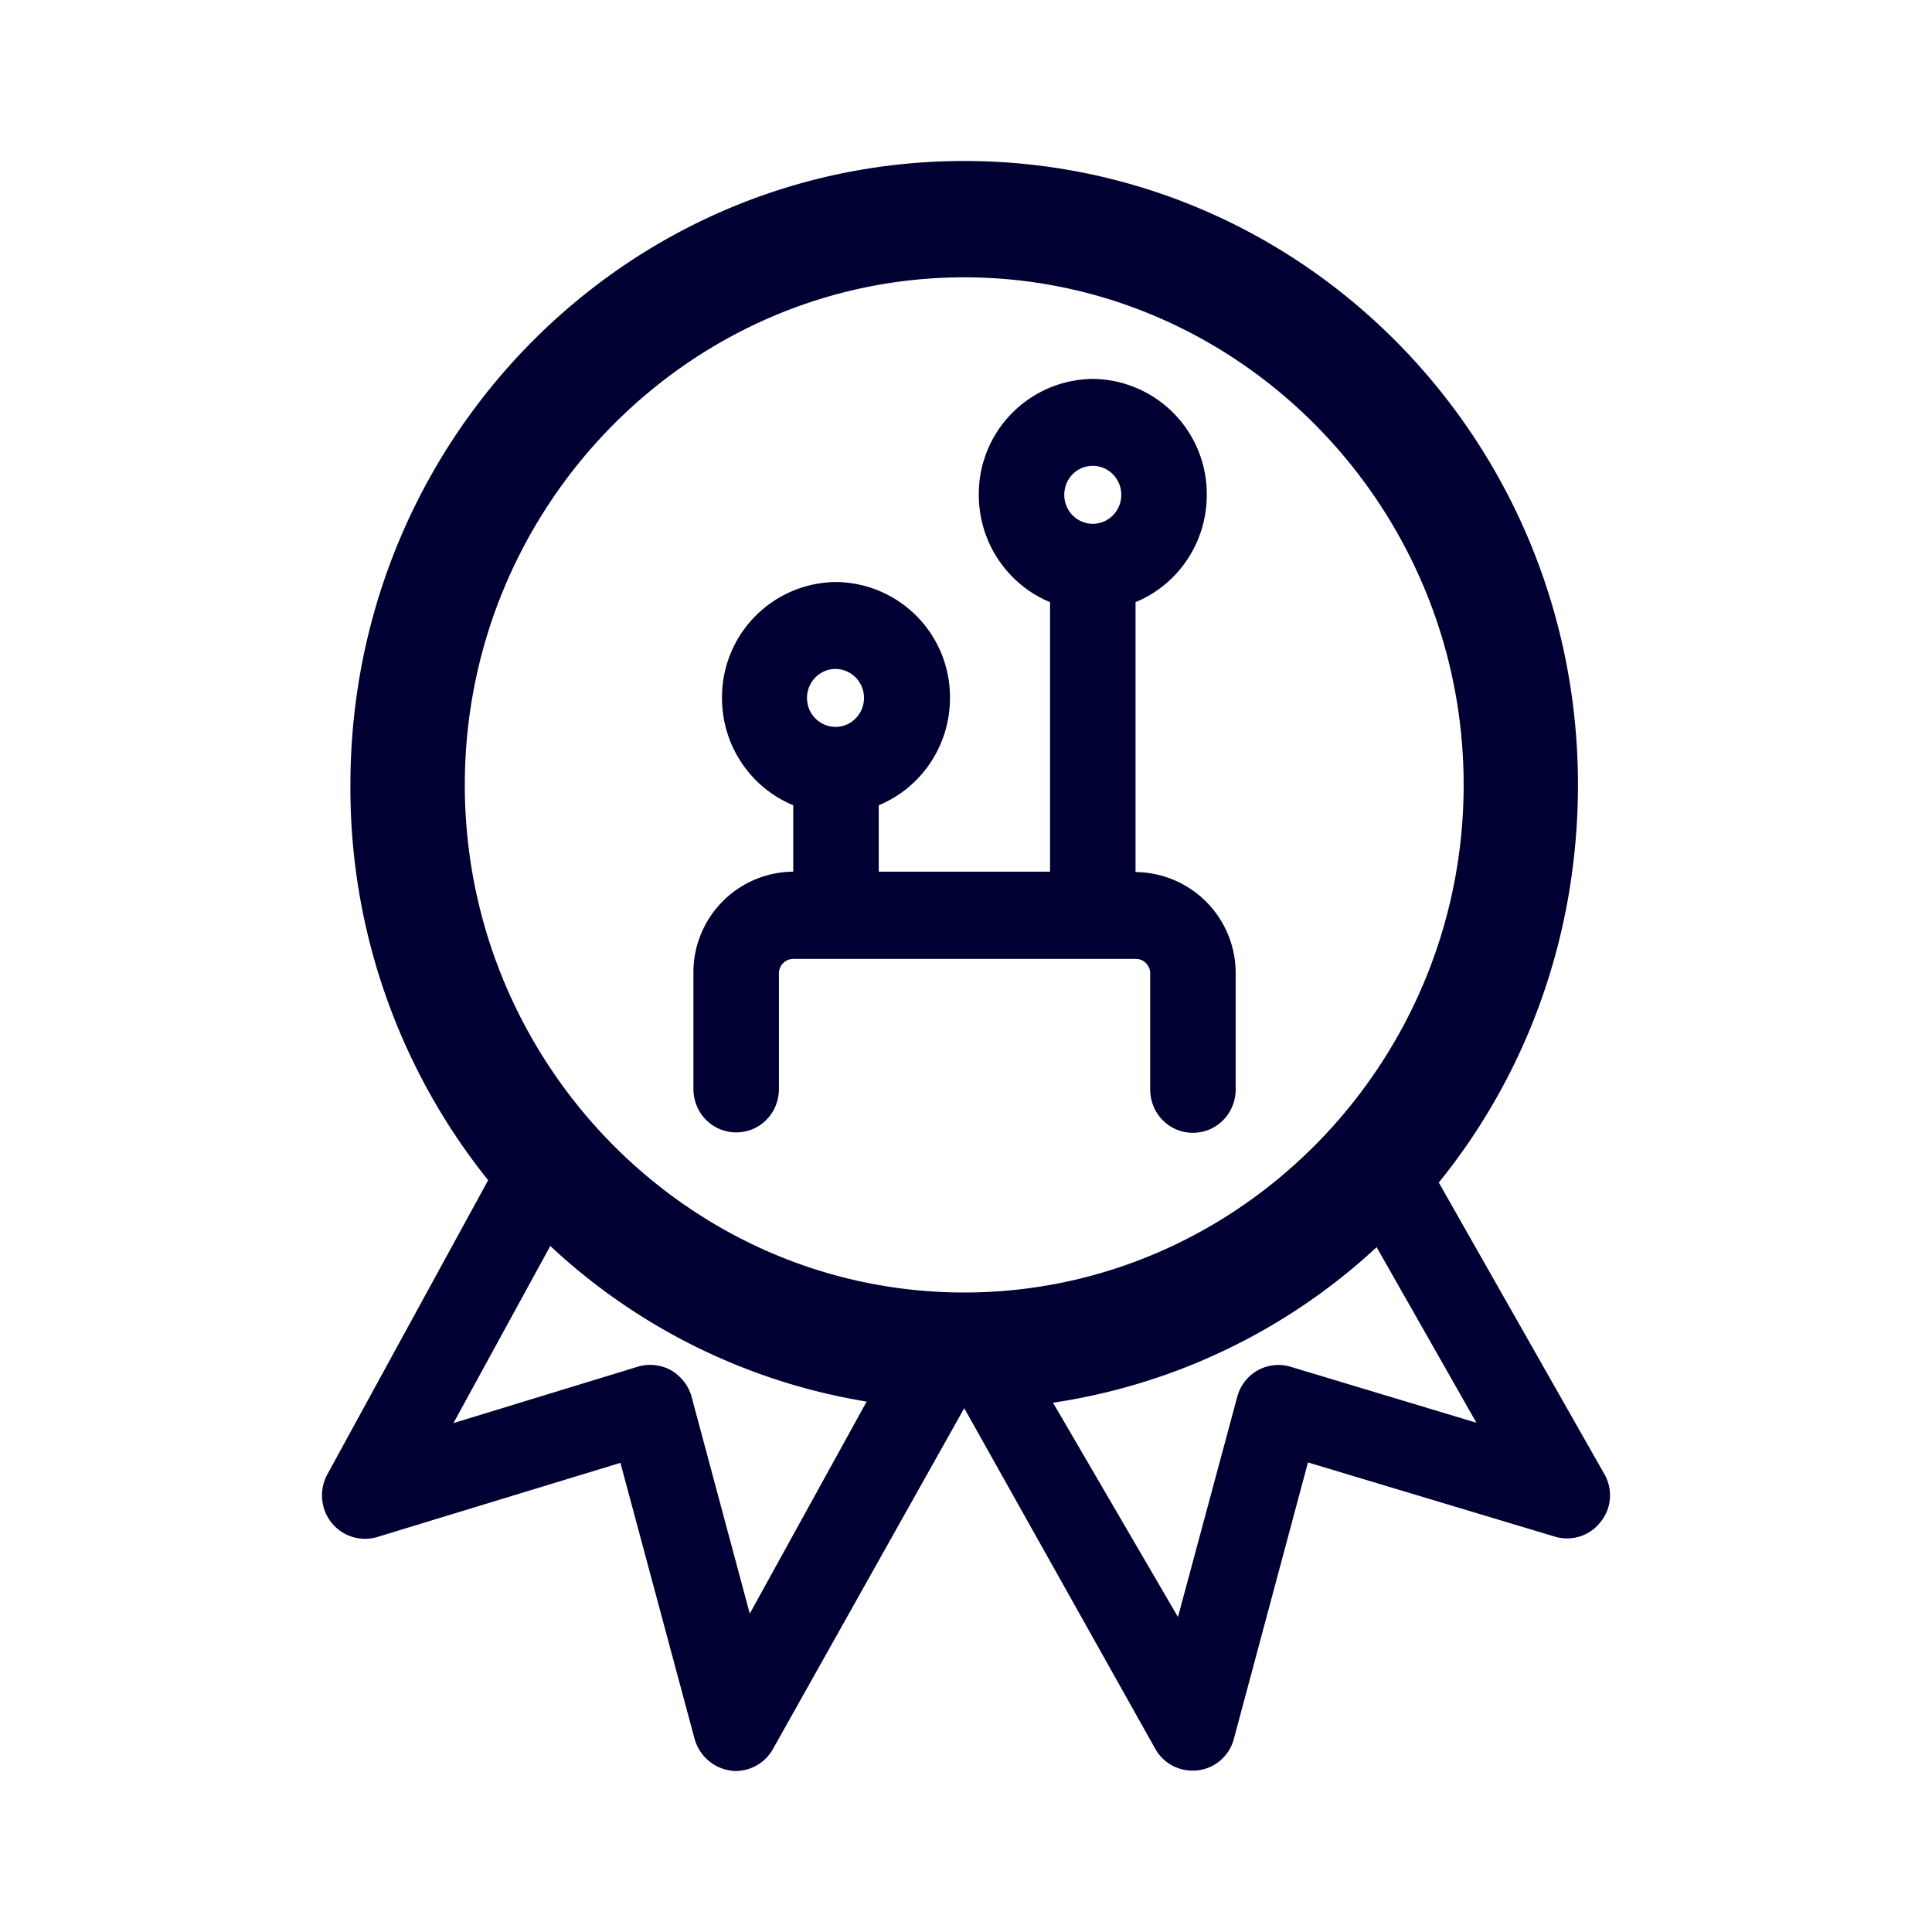 <svg xmlns="http://www.w3.org/2000/svg" width="24" height="24" fill="none"><path fill="#003" d="m17.873 14.69 2.056 3.62c.11.19.091.429-.045.595a.526.526 0 0 1-.567.184l-3.069-.922-.92 3.432a.528.528 0 0 1-.441.392c-.027.004-.05.004-.073.004a.528.528 0 0 1-.458-.262l-2.378-4.24-2.374 4.23a.533.533 0 0 1-.463.277c-.018 0-.04 0-.063-.005a.543.543 0 0 1-.45-.396l-.921-3.427-3.023.922a.534.534 0 0 1-.567-.18.545.545 0 0 1-.05-.6l1.997-3.653A7.781 7.781 0 0 1 4.353 9.75C4.353 5.464 7.766 2 11.978 2c4.216 0 7.624 3.469 7.624 7.75 0 1.876-.64 3.597-1.729 4.94Zm-9.281 2.665.722 2.69 1.452-2.634a7.536 7.536 0 0 1-3.93-1.933l-1.203 2.2 2.292-.701a.537.537 0 0 1 .413.046c.122.074.218.19.254.332ZM5.774 9.75c0 3.469 2.79 6.306 6.204 6.306 3.408 0 6.204-2.837 6.204-6.306 0-3.464-2.791-6.305-6.204-6.305-3.409 0-6.204 2.836-6.204 6.305Zm9.848 7.274a.526.526 0 0 1 .409-.046l2.31.696-1.24-2.181a7.544 7.544 0 0 1-4.02 1.932l1.552 2.662.735-2.73a.536.536 0 0 1 .254-.333Z"/><path fill="#003" d="M14.106 10.833V7.48c.518-.212.885-.729.885-1.333a1.43 1.43 0 0 0-1.416-1.44 1.43 1.43 0 0 0-1.416 1.44c0 .604.368 1.12.885 1.333v3.348h-2.128v-.825c.517-.212.885-.729.885-1.333a1.43 1.43 0 0 0-1.416-1.44 1.43 1.43 0 0 0-1.416 1.44c0 .604.367 1.12.885 1.333v.825a1.25 1.25 0 0 0-1.24 1.26v1.439c0 .3.237.54.532.54.295 0 .53-.24.53-.54v-1.435c0-.101.082-.18.178-.18h4.257c.1 0 .177.083.177.18v1.44c0 .3.236.54.53.54.296 0 .532-.24.532-.54v-1.44a1.255 1.255 0 0 0-1.244-1.259Zm-.53-5.046c.194 0 .353.161.353.36 0 .198-.159.36-.354.36a.357.357 0 0 1-.354-.36c0-.199.155-.36.354-.36ZM10.733 8.67c0 .198-.159.36-.354.36a.357.357 0 0 1-.354-.36c0-.198.159-.36.354-.36.195 0 .354.162.354.36Z"/></svg>